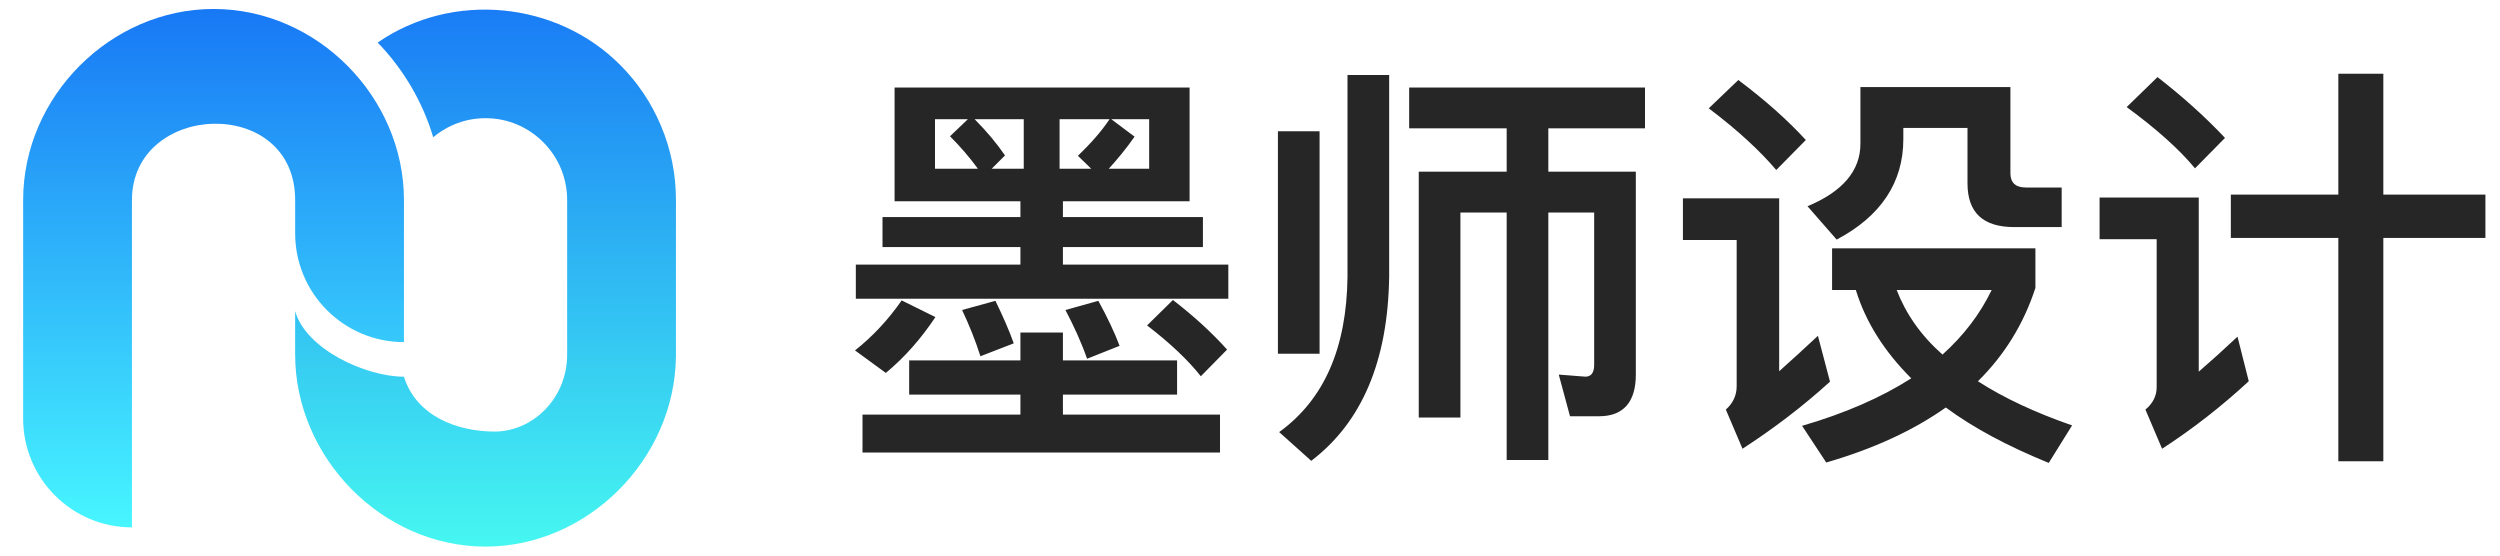 <svg xmlns="http://www.w3.org/2000/svg" xmlns:xlink="http://www.w3.org/1999/xlink" fill="none" version="1.1" width="108"
    height="24" viewBox="0 0 108 24">
    <defs>
        <linearGradient x1="0.5" y1="0" x2="0.5" y2="1" id="master_svg0_89_556">
            <stop offset="0%" stop-color="#1878F5" stop-opacity="1" />
            <stop offset="100%" stop-color="#47F6FF" stop-opacity="1" />
        </linearGradient>
        <linearGradient x1="0.5" y1="1" x2="0.5" y2="0" id="master_svg1_89_561">
            <stop offset="0%" stop-color="#46F7F1" stop-opacity="1" />
            <stop offset="100%" stop-color="#1878F5" stop-opacity="1" />
        </linearGradient>
    </defs>
    <g>
        <g>
            <path
                d="M39.276,15.57L39.276,17.046L44.082,17.046L44.082,17.91L37.26,17.91L37.26,19.548L52.704,19.548L52.704,17.91L45.918,17.91L45.918,17.046L50.85,17.046L50.85,15.57L45.918,15.57L45.918,14.364L44.082,14.364L44.082,15.57L39.276,15.57ZM38.646,3.78L38.646,8.694L44.082,8.694L44.082,9.378L38.124,9.378L38.124,10.674L44.082,10.674L44.082,11.43L36.972,11.43L36.972,12.906L53.064,12.906L53.064,11.43L45.918,11.43L45.918,10.674L51.966,10.674L51.966,9.378L45.918,9.378L45.918,8.694L51.39,8.694L51.39,3.78L38.646,3.78ZM49.644,7.29L47.898,7.29C48.258,6.894,48.636,6.444,49.014,5.904L48.006,5.148L49.644,5.148L49.644,7.29ZM47.142,7.29L45.774,7.29L45.774,5.148L47.934,5.148C47.574,5.688,47.106,6.21,46.566,6.732L47.142,7.29ZM44.226,7.29L42.84,7.29L43.416,6.714C43.056,6.192,42.624,5.67,42.102,5.148L44.226,5.148L44.226,7.29ZM42.246,7.29L40.392,7.29L40.392,5.148L41.814,5.148L41.04,5.886C41.508,6.354,41.904,6.822,42.246,7.29ZM38.952,12.978C38.376,13.806,37.71,14.526,36.936,15.138L38.268,16.11C39.096,15.426,39.798,14.616,40.41,13.698L38.952,12.978ZM43.002,12.996L41.562,13.392C41.868,14.04,42.138,14.706,42.354,15.39L43.794,14.832C43.596,14.274,43.326,13.662,43.002,12.996ZM47.448,12.996L46.026,13.392C46.386,14.076,46.71,14.778,46.962,15.498L48.366,14.94C48.15,14.364,47.844,13.716,47.448,12.996ZM50.67,12.96L49.554,14.058C50.562,14.832,51.336,15.57,51.876,16.254L53.01,15.102C52.38,14.4,51.606,13.68,50.67,12.96ZM55.206,5.67L55.206,15.282L57.006,15.282L57.006,5.67L55.206,5.67ZM58.212,3.24L58.212,11.952C58.176,15.03,57.204,17.262,55.26,18.666L56.646,19.908C58.842,18.234,59.958,15.588,60.012,11.952L60.012,3.24L58.212,3.24ZM60.876,3.78L60.876,5.544L65.088,5.544L65.088,7.416L61.29,7.416L61.29,18.036L63.09,18.036L63.09,9.18L65.088,9.18L65.088,19.872L66.888,19.872L66.888,9.18L68.868,9.18L68.868,15.768C68.868,16.092,68.742,16.272,68.49,16.272L67.338,16.182L67.824,17.982L69.084,17.982C70.128,17.982,70.668,17.37,70.668,16.182L70.668,7.416L66.888,7.416L66.888,5.544L71.064,5.544L71.064,3.78L60.876,3.78ZM75.096,3.456L73.818,4.68C75.06,5.616,76.032,6.516,76.734,7.344L78.012,6.048C77.22,5.184,76.248,4.32,75.096,3.456ZM72.702,8.568L72.702,10.368L75.024,10.368L75.024,16.686C75.024,17.082,74.862,17.424,74.556,17.694L75.276,19.386C76.608,18.522,77.868,17.568,79.056,16.488L78.534,14.508C77.94,15.066,77.382,15.57,76.86,16.038L76.86,8.568L72.702,8.568ZM79.146,10.728L79.146,12.528L80.172,12.528C80.604,13.932,81.414,15.192,82.566,16.344C81.27,17.172,79.704,17.856,77.85,18.396L78.894,19.98C80.946,19.386,82.656,18.594,84.06,17.604C85.248,18.486,86.742,19.278,88.506,19.998L89.514,18.378C87.912,17.82,86.562,17.19,85.446,16.47C86.598,15.336,87.426,13.986,87.93,12.438L87.93,10.728L79.146,10.728ZM81.936,12.528L86.04,12.528C85.536,13.572,84.834,14.49,83.916,15.318C82.98,14.49,82.332,13.554,81.936,12.528ZM80.37,3.762L80.37,6.21C80.37,7.38,79.596,8.28,78.084,8.91L79.344,10.35C81.252,9.342,82.224,7.884,82.224,6.012L82.224,5.526L84.996,5.526L84.996,7.92C84.996,9.18,85.662,9.81,87.012,9.81L89.064,9.81L89.064,8.1L87.516,8.1C87.066,8.1,86.85,7.884,86.85,7.488L86.85,3.762L80.37,3.762ZM96.372,8.406L96.372,10.278L101.016,10.278L101.016,19.926L102.96,19.926L102.96,10.278L107.37,10.278L107.37,8.406L102.96,8.406L102.96,3.186L101.016,3.186L101.016,8.406L96.372,8.406ZM93.204,3.33L91.872,4.626C93.15,5.562,94.14,6.444,94.824,7.272L96.12,5.958C95.31,5.094,94.338,4.212,93.204,3.33ZM90.702,8.532L90.702,10.332L93.168,10.332L93.168,16.722C93.168,17.1,93.006,17.424,92.682,17.694L93.402,19.386C94.734,18.522,95.976,17.55,97.146,16.47L96.66,14.544C96.066,15.102,95.508,15.606,94.986,16.056L94.986,8.532L90.702,8.532Z"
                fill="#262626" fill-opacity="1" />
        </g>
        <g>
            <g>
                <g>
                    <path
                        d="M12.751,8.645L12.751,10.079C12.751,12.674,14.855,14.779,17.451,14.779L17.451,8.645C17.451,4.196,13.702,0.388,9.225,0.388C4.794,0.388,1,4.151,1,8.645L1,18.083C1,20.678,3.104,22.783,5.7,22.783L5.7,8.645C5.7,4.397,12.751,4.096,12.751,8.645Z"
                        fill-rule="evenodd" fill="url(#master_svg0_89_556)" fill-opacity="1" />
                </g>
                <g>
                    <path
                        d="M26.792,2.806C24.045,0.049,19.54,-0.39,16.316,1.838C17.426,2.986,18.258,4.396,18.715,5.929Q19.117,5.59,19.604,5.383Q20.257,5.106,20.975,5.106Q21.694,5.106,22.347,5.383Q22.979,5.652,23.468,6.143Q23.957,6.634,24.225,7.268Q24.501,7.924,24.501,8.645L24.501,15.31C24.501,17.245,22.986,18.644,21.366,18.644C19.724,18.644,17.971,17.955,17.45,16.273C15.805,16.273,13.22,15.094,12.75,13.442L12.75,15.31C12.75,19.759,16.499,23.613,20.975,23.613C25.374,23.613,29.145,19.859,29.2,15.408L29.201,15.408L29.201,8.645Q29.201,6.967,28.553,5.43Q27.929,3.948,26.792,2.806Z"
                        fill-rule="evenodd" fill="url(#master_svg1_89_561)" fill-opacity="1" />
                </g>
            </g>
        </g>
    </g>
</svg>